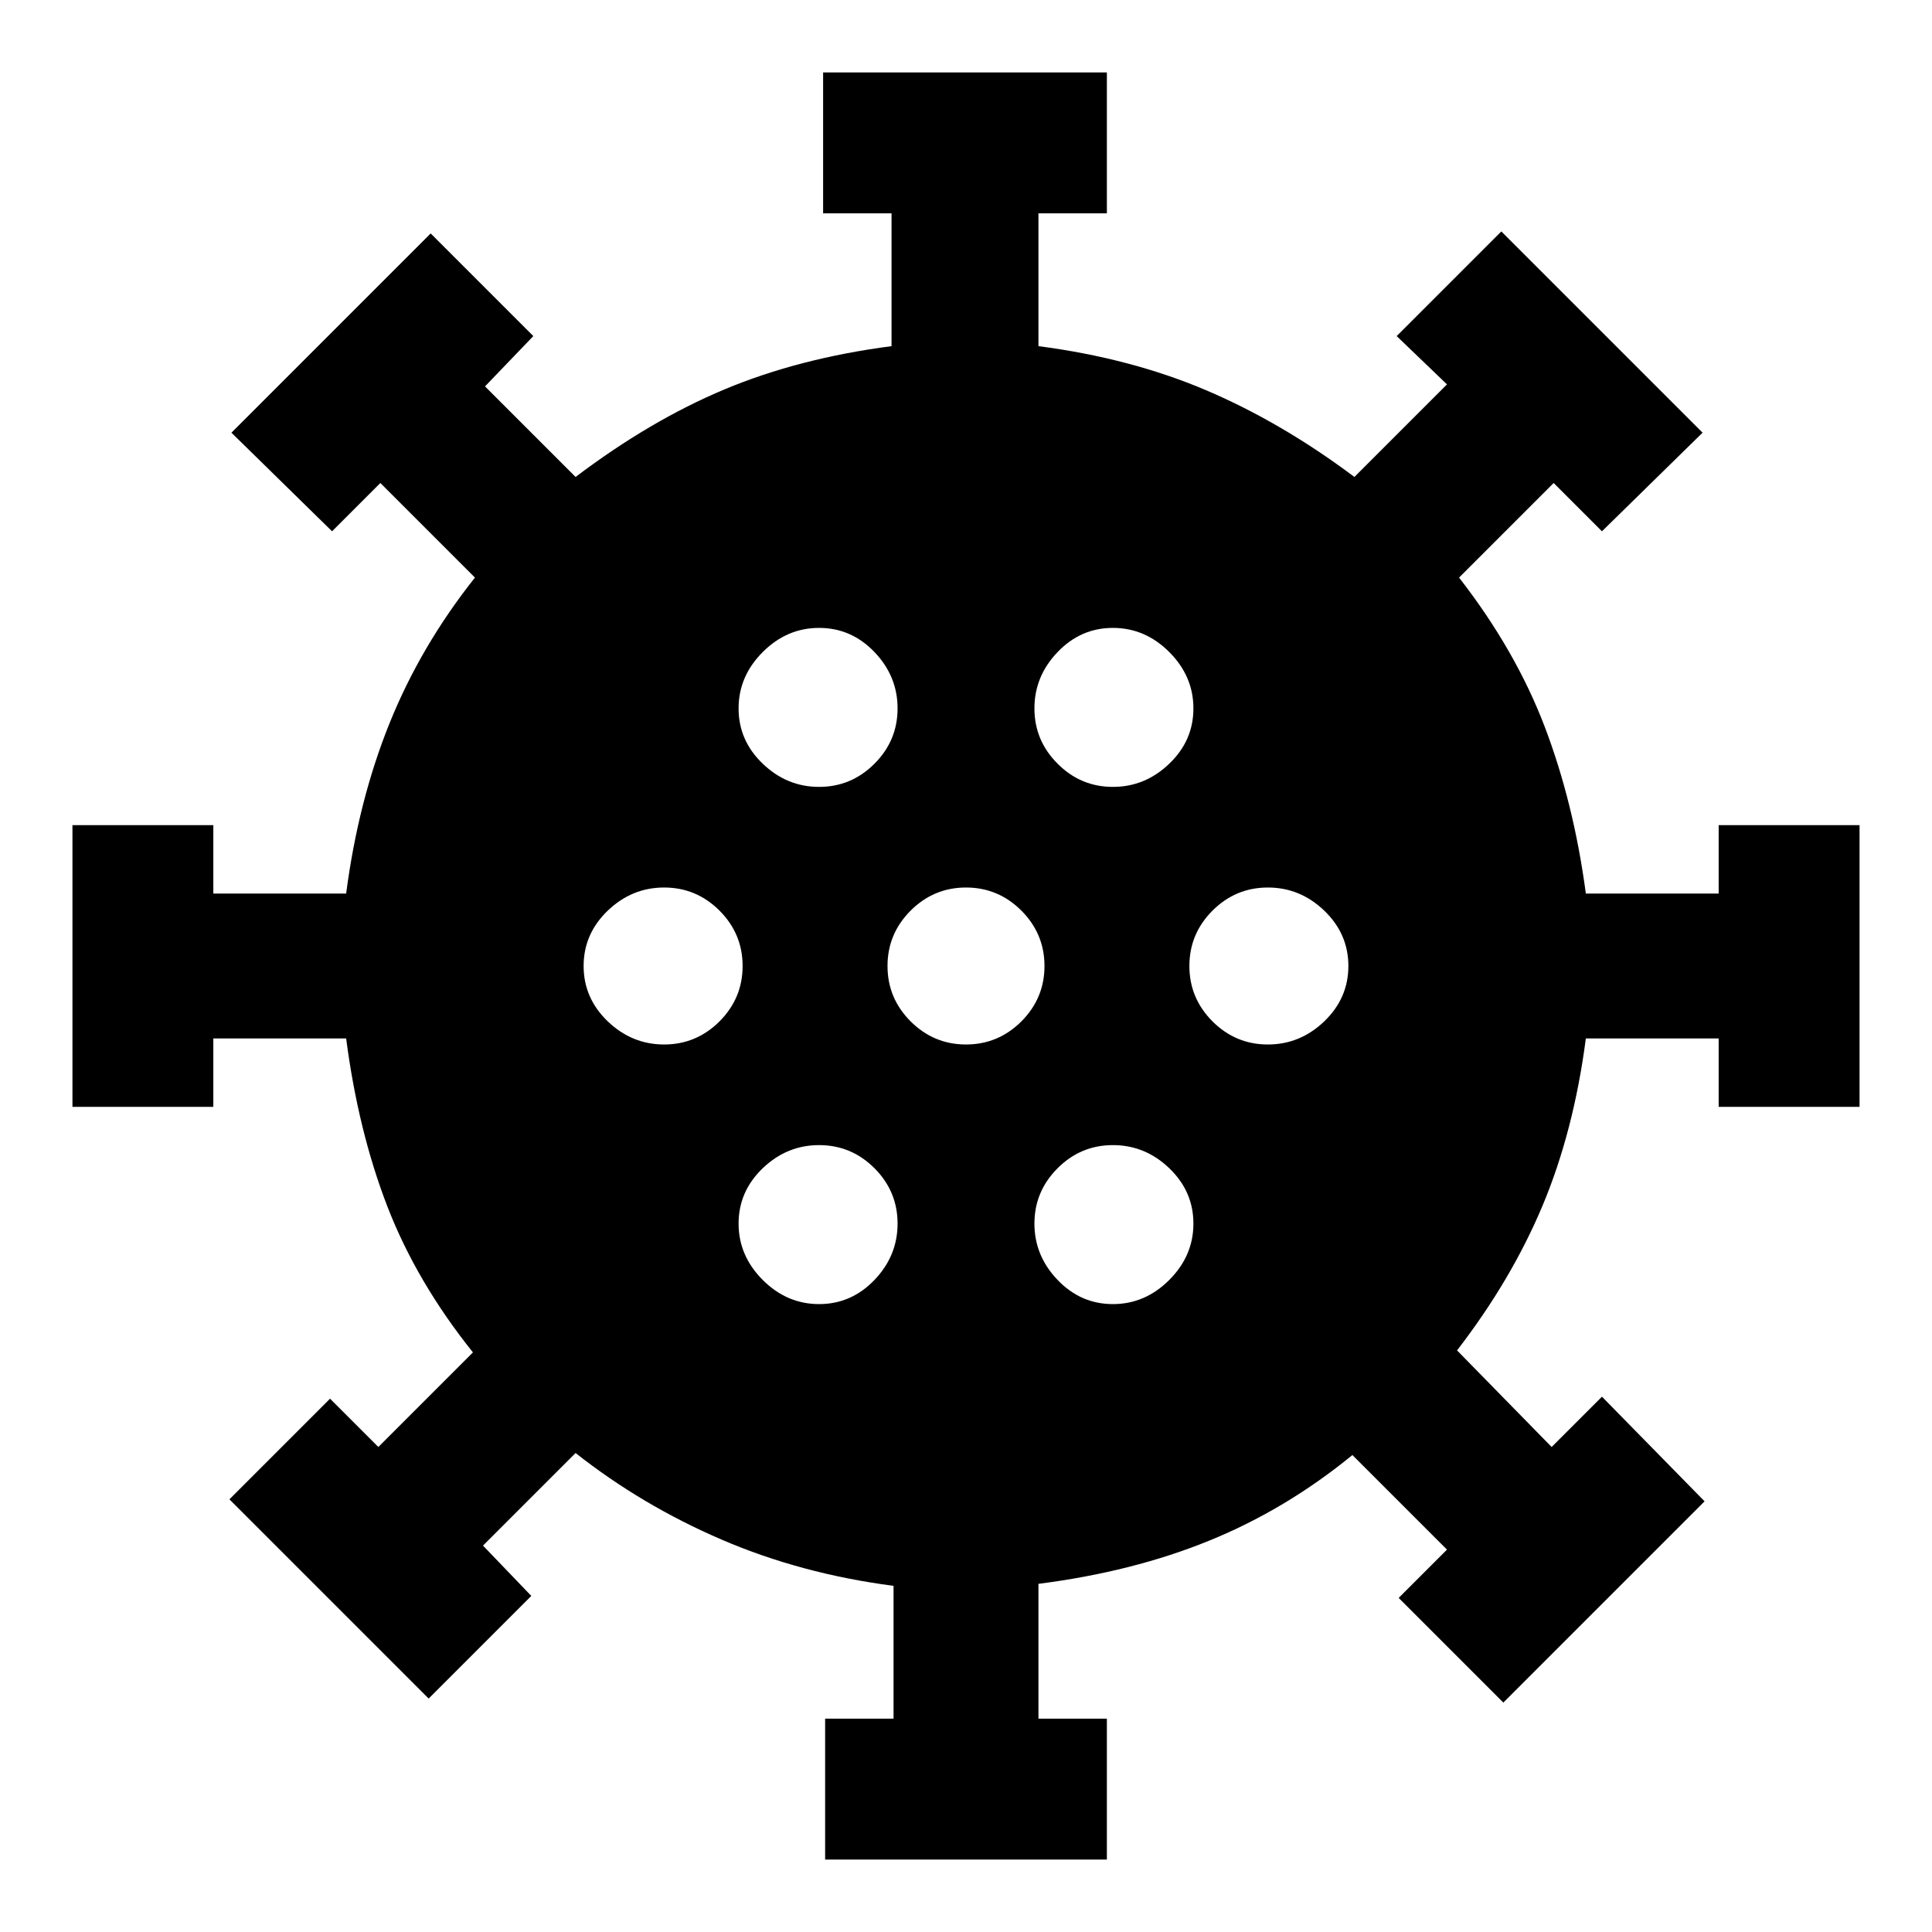 <svg xmlns="http://www.w3.org/2000/svg" height="24" width="24"><path d="M8.25 12.975Q8.65 12.975 8.938 12.688Q9.225 12.4 9.225 12Q9.225 11.6 8.938 11.312Q8.65 11.025 8.25 11.025Q7.85 11.025 7.55 11.312Q7.25 11.6 7.25 12Q7.25 12.4 7.55 12.688Q7.85 12.975 8.25 12.975ZM13.825 9.775Q14.225 9.775 14.525 9.487Q14.825 9.2 14.825 8.8Q14.825 8.4 14.525 8.1Q14.225 7.8 13.825 7.8Q13.425 7.8 13.138 8.1Q12.85 8.4 12.85 8.8Q12.85 9.2 13.138 9.487Q13.425 9.775 13.825 9.775ZM10.175 9.775Q10.575 9.775 10.863 9.487Q11.15 9.2 11.15 8.8Q11.15 8.4 10.863 8.1Q10.575 7.8 10.175 7.8Q9.775 7.8 9.475 8.1Q9.175 8.4 9.175 8.8Q9.175 9.2 9.475 9.487Q9.775 9.775 10.175 9.775ZM10.175 16.2Q10.575 16.2 10.863 15.9Q11.15 15.6 11.15 15.2Q11.15 14.8 10.863 14.512Q10.575 14.225 10.175 14.225Q9.775 14.225 9.475 14.512Q9.175 14.8 9.175 15.2Q9.175 15.6 9.475 15.9Q9.775 16.2 10.175 16.2ZM10.25 23.1V21.35H11.1V19.7Q9.95 19.55 8.963 19.125Q7.975 18.7 7.15 18.05L6 19.2L6.6 19.825L5.325 21.1L2.85 18.625L4.1 17.375L4.7 17.975L5.875 16.8Q5.175 15.925 4.812 14.987Q4.45 14.05 4.3 12.9H2.65V13.75H0.9V10.25H2.65V11.1H4.3Q4.45 9.95 4.838 8.987Q5.225 8.025 5.9 7.175L4.725 6L4.125 6.6L2.875 5.375L5.35 2.9L6.625 4.175L6.025 4.8L7.15 5.925Q8.075 5.225 9 4.837Q9.925 4.45 11.075 4.3V2.65H10.225V0.9H13.75V2.65H12.9V4.3Q14.05 4.45 14.988 4.85Q15.925 5.25 16.825 5.925L17.975 4.775L17.35 4.175L18.65 2.875L21.15 5.375L19.9 6.6L19.3 6L18.125 7.175Q18.825 8.075 19.188 9.025Q19.55 9.975 19.7 11.1H21.35V10.25H23.1V13.75H21.35V12.9H19.7Q19.55 14.05 19.163 14.975Q18.775 15.9 18.1 16.775L19.275 17.975L19.9 17.35L21.175 18.65L18.675 21.15L17.375 19.85L17.975 19.25L16.8 18.075Q15.975 18.75 15.025 19.137Q14.075 19.525 12.9 19.675V21.35H13.75V23.1ZM12 12.975Q12.4 12.975 12.688 12.688Q12.975 12.4 12.975 12Q12.975 11.6 12.688 11.312Q12.4 11.025 12 11.025Q11.6 11.025 11.312 11.312Q11.025 11.6 11.025 12Q11.025 12.4 11.312 12.688Q11.6 12.975 12 12.975ZM15.75 12.975Q16.15 12.975 16.45 12.688Q16.75 12.4 16.75 12Q16.75 11.6 16.45 11.312Q16.15 11.025 15.75 11.025Q15.35 11.025 15.062 11.312Q14.775 11.6 14.775 12Q14.775 12.4 15.062 12.688Q15.35 12.975 15.75 12.975ZM13.825 16.2Q14.225 16.2 14.525 15.9Q14.825 15.6 14.825 15.2Q14.825 14.8 14.525 14.512Q14.225 14.225 13.825 14.225Q13.425 14.225 13.138 14.512Q12.85 14.8 12.85 15.2Q12.85 15.6 13.138 15.9Q13.425 16.2 13.825 16.2Z"/></svg>